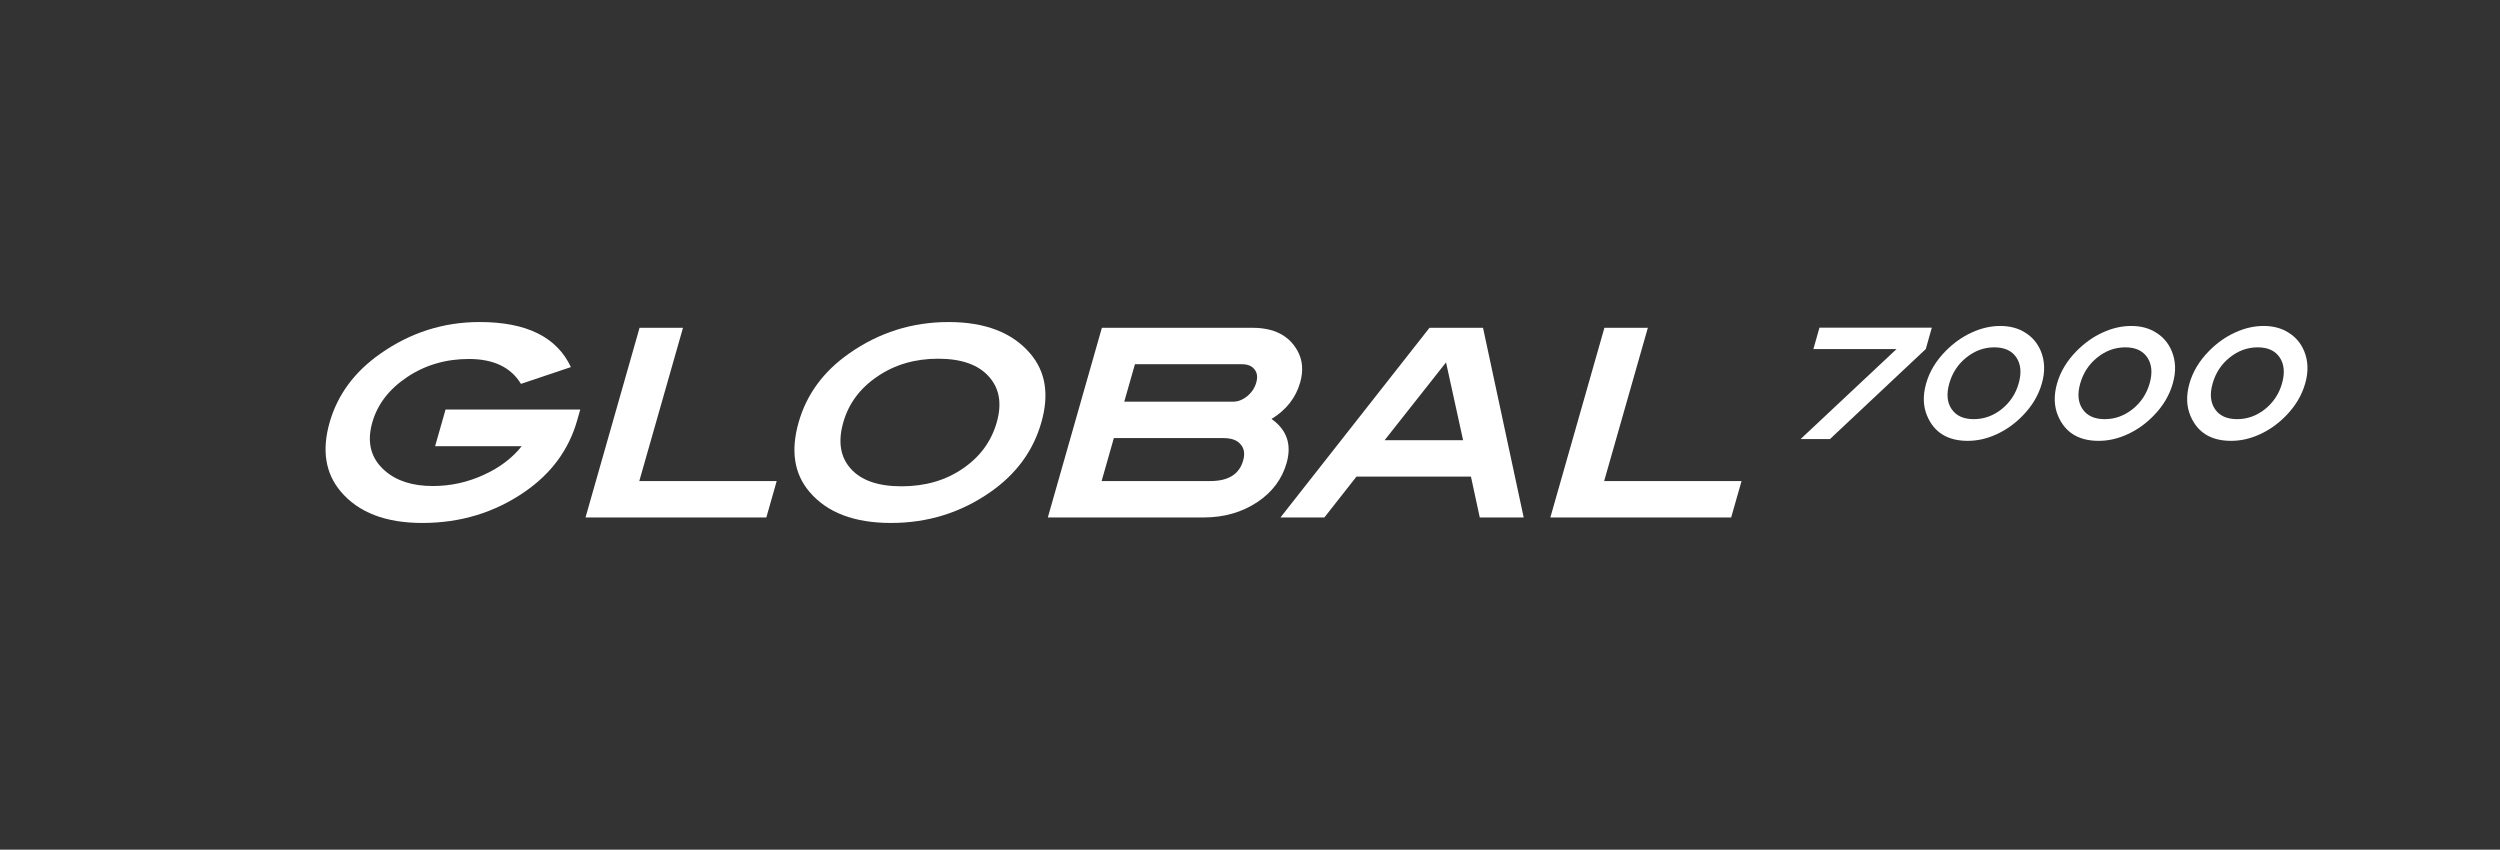 <?xml version="1.0" encoding="iso-8859-1"?>
<!-- Generator: Adobe Illustrator 18.0.0, SVG Export Plug-In . SVG Version: 6.00 Build 0)  -->
<!DOCTYPE svg PUBLIC "-//W3C//DTD SVG 1.1//EN" "http://www.w3.org/Graphics/SVG/1.1/DTD/svg11.dtd">
<svg version="1.1" xmlns="http://www.w3.org/2000/svg" xmlns:xlink="http://www.w3.org/1999/xlink" x="0px" y="0px"
	 viewBox="0 0 153 52" style="enable-background:new 0 0 153 52;" xml:space="preserve">
<rect x="0" y="0" width="153" height="52" fill="#333333" stroke="none"/>
<g id="Global7000_x5F_LOGO">
	<path style="fill:#FFFFFF;" d="M35.32,25.737c-0.509,1.785-1.578,3.24-3.206,4.361c-1.843,1.271-3.931,1.907-6.266,1.907
		c-2.245,0-3.909-0.64-4.993-1.923c-0.941-1.112-1.168-2.523-0.681-4.232c0.482-1.688,1.515-3.09,3.1-4.201
		c1.838-1.294,3.865-1.941,6.079-1.941c2.869,0,4.73,0.919,5.585,2.758l-3.055,1.027c-0.616-1.017-1.68-1.524-3.19-1.524
		c-1.408,0-2.666,0.369-3.772,1.106c-1.106,0.738-1.818,1.662-2.135,2.774c-0.347,1.218-0.094,2.202,0.76,2.95
		c0.715,0.631,1.698,0.946,2.946,0.946c1.088,0,2.129-0.23,3.126-0.689c0.96-0.438,1.73-1.02,2.31-1.748h-5.299l0.64-2.245h8.243
		L35.32,25.737L35.32,25.737z"/>
	<polygon style="fill:#FFFFFF;" points="46.9,31.669 35.833,31.669 39.141,20.062 41.799,20.062 39.125,29.44 47.534,29.44 
		46.9,31.669 	"/>
	<path style="fill-rule:evenodd;clip-rule:evenodd;fill:#FFFFFF;" d="M63.731,25.85c-0.493,1.732-1.526,3.147-3.097,4.248
		c-1.812,1.271-3.846,1.907-6.1,1.907c-2.256,0-3.921-0.636-4.997-1.907c-0.935-1.101-1.156-2.516-0.662-4.248
		c0.487-1.711,1.518-3.117,3.09-4.216c1.825-1.283,3.853-1.925,6.089-1.925c2.234,0,3.899,0.642,4.993,1.925
		C63.991,22.733,64.22,24.139,63.731,25.85L63.731,25.85z M61,25.85c0.329-1.154,0.167-2.089-0.484-2.806
		c-0.648-0.727-1.682-1.091-3.101-1.091c-1.419,0-2.661,0.364-3.723,1.091c-1.059,0.716-1.754,1.651-2.083,2.806
		c-0.336,1.176-0.183,2.121,0.459,2.837s1.677,1.075,3.106,1.075c1.44,0,2.685-0.359,3.734-1.075
		C59.967,27.971,60.664,27.026,61,25.85L61,25.85z"/>
	<path style="fill-rule:evenodd;clip-rule:evenodd;fill:#FFFFFF;" d="M77.818,25.641c0.938,0.663,1.245,1.561,0.923,2.694
		c-0.281,0.983-0.875,1.779-1.783,2.388c-0.945,0.63-2.046,0.946-3.304,0.946h-9.527l3.308-11.607h9.225
		c1.298,0,2.208,0.46,2.732,1.379c0.329,0.578,0.388,1.234,0.177,1.972C79.305,24.342,78.721,25.085,77.818,25.641L77.818,25.641z
		 M75.462,24.583c0.302,0,0.59-0.112,0.866-0.336c0.275-0.225,0.46-0.502,0.555-0.834c0.094-0.331,0.059-0.598-0.104-0.801
		c-0.16-0.214-0.416-0.321-0.769-0.321h-6.552l-0.654,2.293H75.462L75.462,24.583z M74.077,29.44c1.098,0,1.765-0.416,2.002-1.25
		c0.119-0.417,0.067-0.748-0.154-0.995c-0.209-0.256-0.56-0.384-1.053-0.384h-6.704l-0.749,2.629H74.077L74.077,29.44z"/>
	<path style="fill-rule:evenodd;clip-rule:evenodd;fill:#FFFFFF;" d="M93.25,31.669h-2.688l-0.54-2.501h-7.006l-1.965,2.501h-2.687
		l9.121-11.607h3.276L93.25,31.669L93.25,31.669z M89.541,26.939l-1.044-4.761l-3.757,4.761H89.541L89.541,26.939z"/>
	<polygon style="fill:#FFFFFF;" points="105.947,31.669 94.881,31.669 98.19,20.062 100.848,20.062 98.174,29.44 106.583,29.44 
		105.947,31.669 	"/>
	<path style="fill-rule:evenodd;clip-rule:evenodd;fill:#FFFFFF;" d="M124.961,23.468c-0.209,0.735-0.608,1.4-1.198,1.996
		c-0.475,0.483-1.004,0.856-1.587,1.12c-0.577,0.264-1.162,0.396-1.753,0.396c-1.223,0-2.05-0.509-2.481-1.525
		c-0.251-0.59-0.272-1.252-0.063-1.987c0.207-0.727,0.606-1.389,1.195-1.986c0.482-0.489,1.012-0.866,1.589-1.129
		c0.585-0.27,1.17-0.404,1.755-0.404c0.586,0,1.091,0.134,1.517,0.404c0.433,0.264,0.752,0.637,0.958,1.12
		C125.145,22.076,125.169,22.741,124.961,23.468L124.961,23.468z M123.542,23.468c0.185-0.646,0.138-1.176-0.14-1.591
		c-0.278-0.414-0.727-0.62-1.348-0.62c-0.626,0-1.196,0.207-1.711,0.62c-0.512,0.408-0.861,0.938-1.047,1.591
		c-0.182,0.641-0.134,1.165,0.146,1.573c0.279,0.407,0.729,0.611,1.35,0.611c0.626,0,1.195-0.204,1.708-0.611
		C123.015,24.627,123.362,24.103,123.542,23.468L123.542,23.468z"/>
	<path style="fill-rule:evenodd;clip-rule:evenodd;fill:#FFFFFF;" d="M132.975,23.468c-0.209,0.735-0.608,1.4-1.198,1.996
		c-0.474,0.483-1.004,0.856-1.587,1.12c-0.578,0.264-1.162,0.396-1.753,0.396c-1.223,0-2.05-0.509-2.482-1.525
		c-0.251-0.59-0.272-1.252-0.063-1.987c0.207-0.727,0.606-1.389,1.195-1.986c0.483-0.489,1.012-0.866,1.589-1.129
		c0.586-0.27,1.17-0.404,1.755-0.404c0.586,0,1.092,0.134,1.517,0.404c0.433,0.264,0.752,0.637,0.956,1.12
		C133.16,22.076,133.183,22.741,132.975,23.468L132.975,23.468z M131.557,23.468c0.184-0.646,0.137-1.176-0.141-1.591
		c-0.278-0.414-0.727-0.62-1.347-0.62c-0.627,0-1.197,0.207-1.712,0.62c-0.512,0.408-0.861,0.938-1.047,1.591
		c-0.182,0.641-0.133,1.165,0.146,1.573c0.279,0.407,0.73,0.611,1.35,0.611c0.626,0,1.195-0.204,1.708-0.611
		C131.029,24.627,131.376,24.103,131.557,23.468L131.557,23.468z"/>
	<path style="fill-rule:evenodd;clip-rule:evenodd;fill:#FFFFFF;" d="M141.078,23.468c-0.21,0.735-0.609,1.4-1.198,1.996
		c-0.475,0.483-1.004,0.856-1.587,1.12c-0.577,0.264-1.162,0.396-1.753,0.396c-1.223,0-2.05-0.509-2.482-1.525
		c-0.251-0.59-0.272-1.252-0.063-1.987c0.208-0.727,0.606-1.389,1.196-1.986c0.482-0.489,1.012-0.866,1.589-1.129
		c0.585-0.27,1.17-0.404,1.755-0.404c0.585,0,1.091,0.134,1.516,0.404c0.433,0.264,0.753,0.637,0.958,1.12
		C141.262,22.076,141.286,22.741,141.078,23.468L141.078,23.468z M139.659,23.468c0.184-0.646,0.137-1.176-0.14-1.591
		c-0.279-0.414-0.727-0.62-1.348-0.62c-0.626,0-1.197,0.207-1.711,0.62c-0.512,0.408-0.861,0.938-1.047,1.591
		c-0.183,0.641-0.133,1.165,0.146,1.573c0.279,0.407,0.729,0.611,1.35,0.611c0.627,0,1.196-0.204,1.708-0.611
		C139.131,24.627,139.478,24.103,139.659,23.468L139.659,23.468z"/>
	<path style="fill-rule:evenodd;clip-rule:evenodd;fill:#FFFFFF;" d="M111.995,26.869h-1.797l5.872-5.508h-5.09l0.371-1.309h6.877
		l-0.37,1.309L111.995,26.869z"/>
</g>
<g id="Layer_1">
</g>
</svg>
